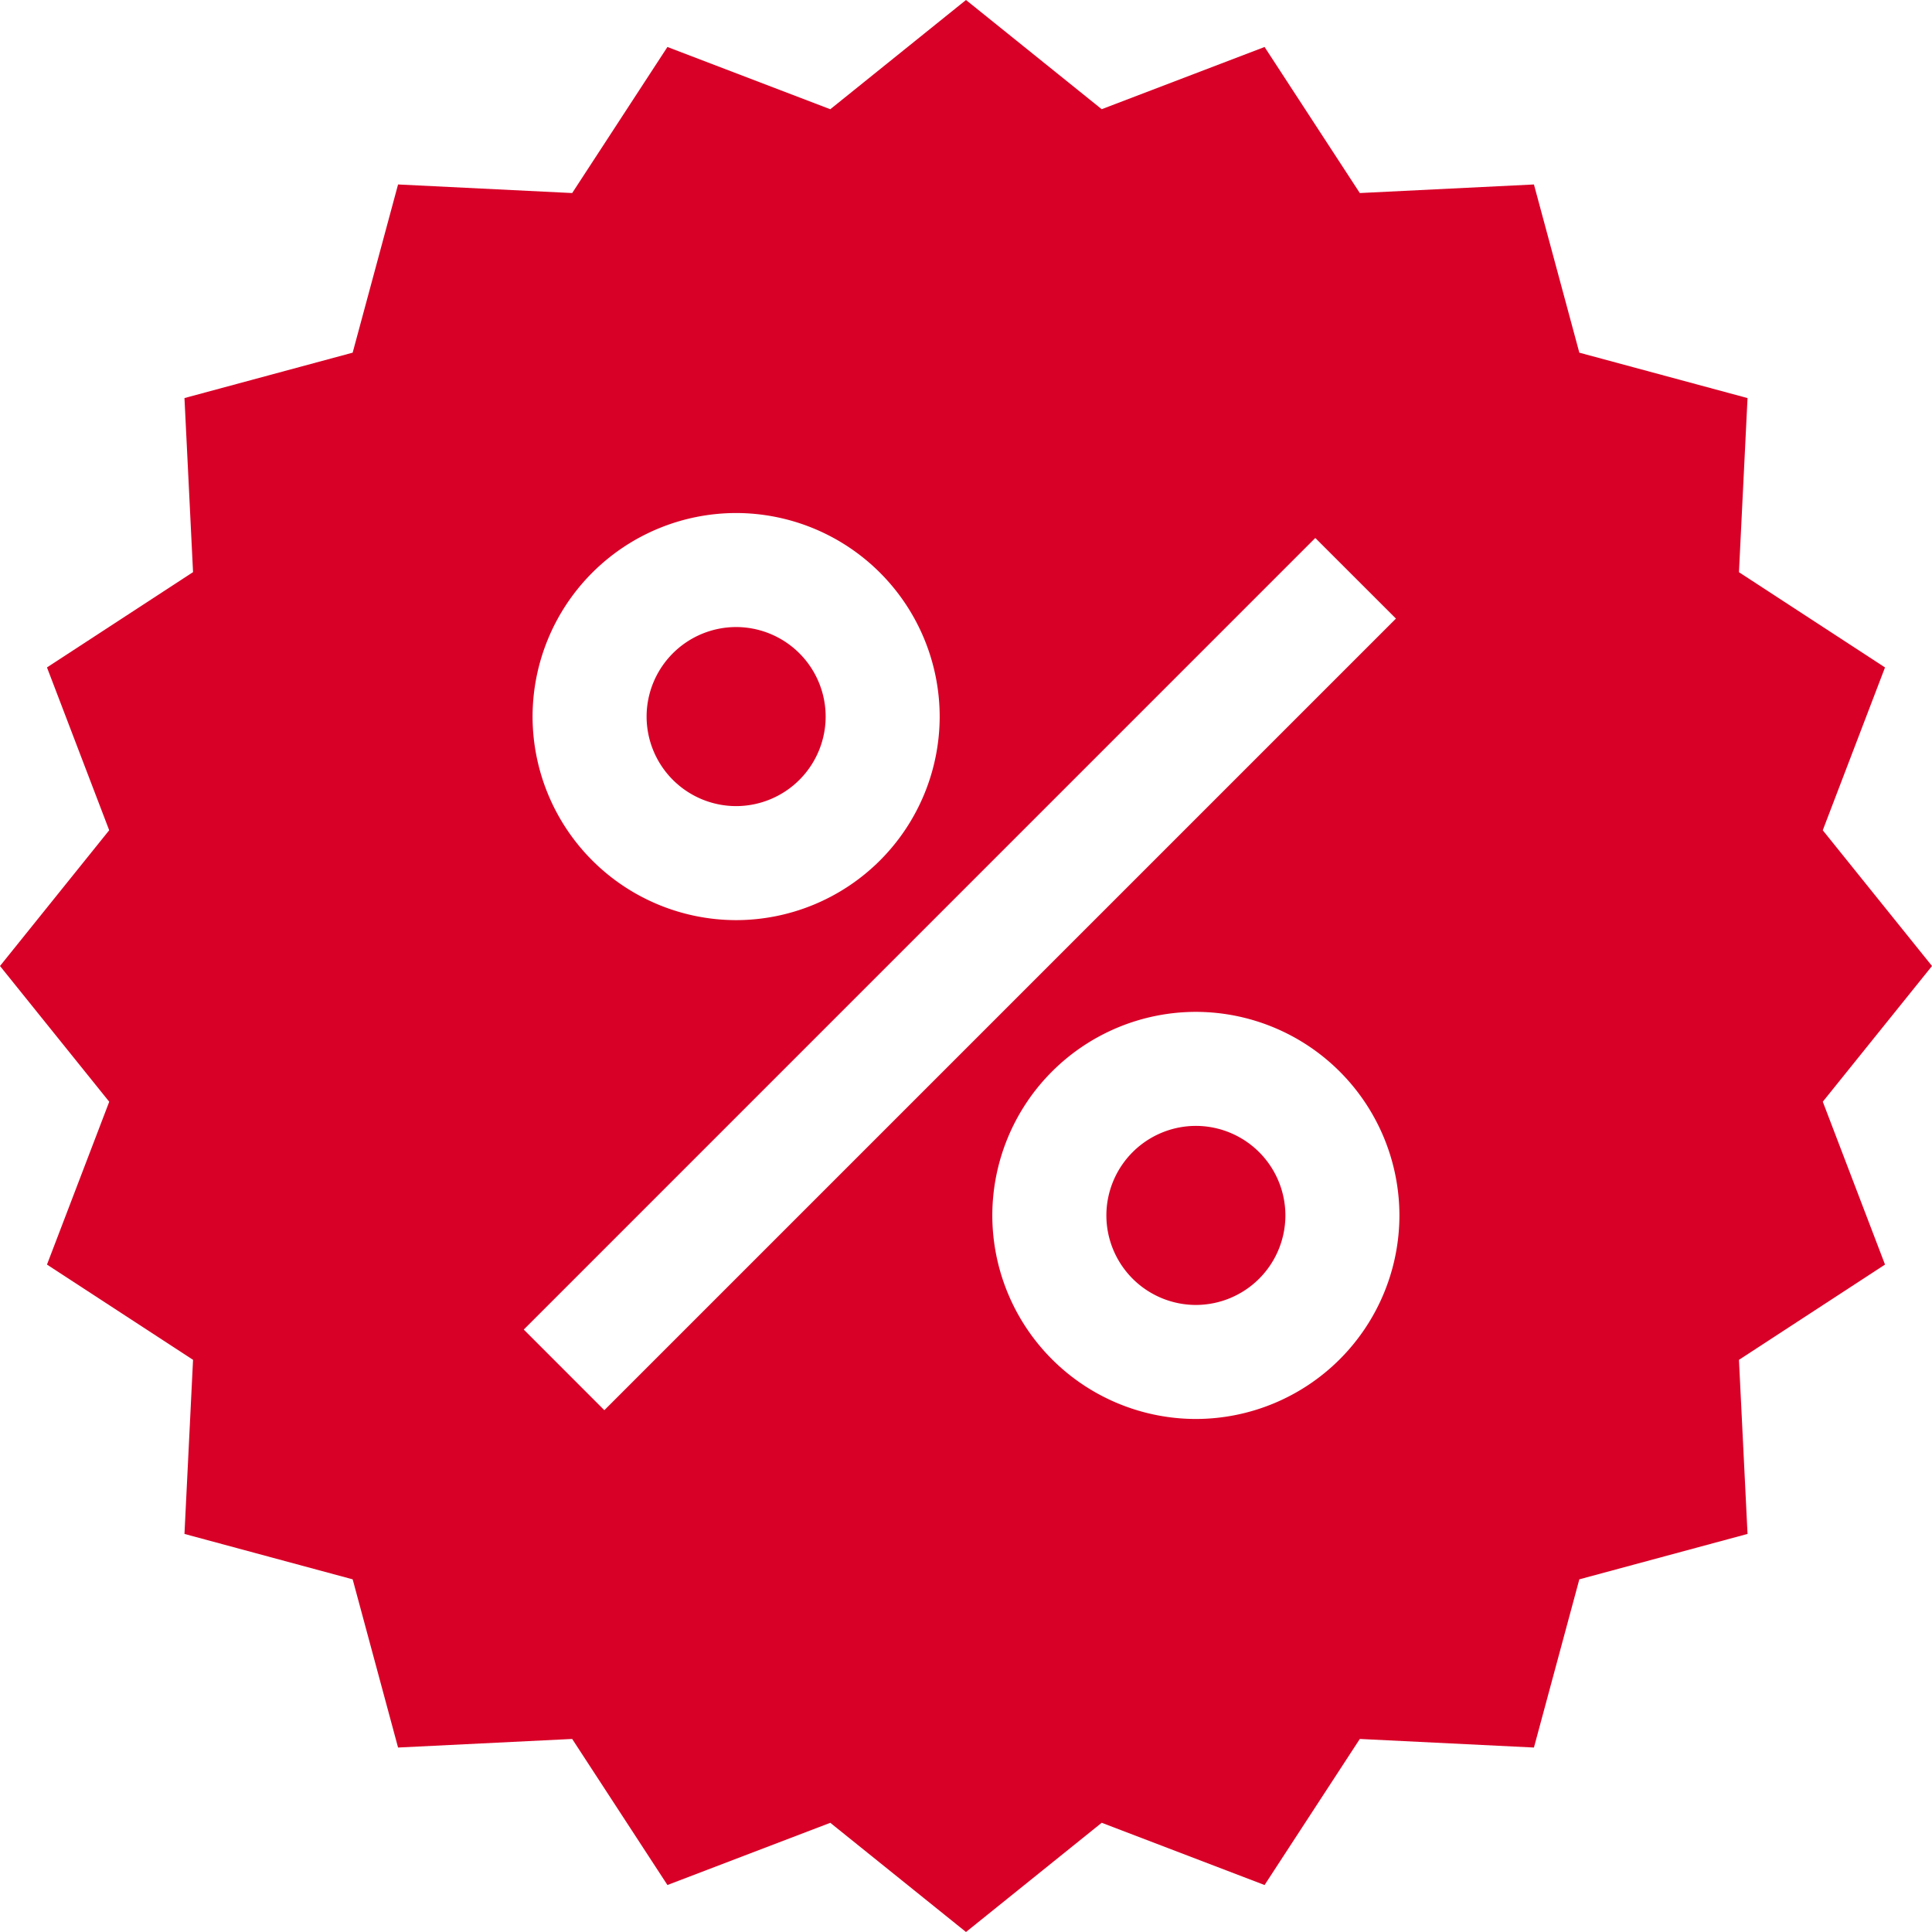 <svg width="50" height="50" fill="none" xmlns="http://www.w3.org/2000/svg"><g clip-path="url(#clip0_528_2)" fill="#D80027"><path d="M19.051 20.862a2.32 2.32 0 002.317-2.317 2.32 2.32 0 00-2.317-2.317 2.32 2.32 0 00-2.317 2.317 2.32 2.32 0 002.317 2.317zm11.899 8.276a2.32 2.32 0 00-2.317 2.317 2.32 2.32 0 002.317 2.317 2.32 2.32 0 002.316-2.317 2.32 2.32 0 00-2.316-2.317z"/><path d="M47.173 28.513L50 25l-2.827-3.513 1.611-4.214-3.78-2.465.222-4.506-4.353-1.175-1.175-4.353-4.506.222-2.465-3.78-4.215 1.61L25 0l-3.512 2.827-4.215-1.611-2.465 3.78-4.506-.222-1.175 4.353-4.353 1.175.222 4.505-3.78 2.466 1.61 4.214L0 25l2.827 3.513-1.611 4.214 3.78 2.465-.222 4.506 4.353 1.175 1.175 4.353 4.506-.222 2.465 3.78 4.215-1.61L25 50l3.512-2.827 4.215 1.611 2.465-3.78 4.506.222 1.175-4.353 4.353-1.175-.222-4.505 3.78-2.466-1.61-4.214zM19.051 13.277a5.274 5.274 0 015.268 5.268 5.274 5.274 0 01-5.268 5.268 5.274 5.274 0 01-5.268-5.268 5.274 5.274 0 015.268-5.268zm-3.41 23.219l-2.086-2.087L34.04 13.923l2.087 2.086L15.64 36.496zm15.308.227a5.274 5.274 0 01-5.268-5.268 5.274 5.274 0 015.268-5.268 5.274 5.274 0 015.268 5.268 5.274 5.274 0 01-5.268 5.268z"/></g><defs><clipPath id="clip0_528_2"><path fill="#fff" d="M0 0h50v50H0z"/></clipPath></defs></svg>